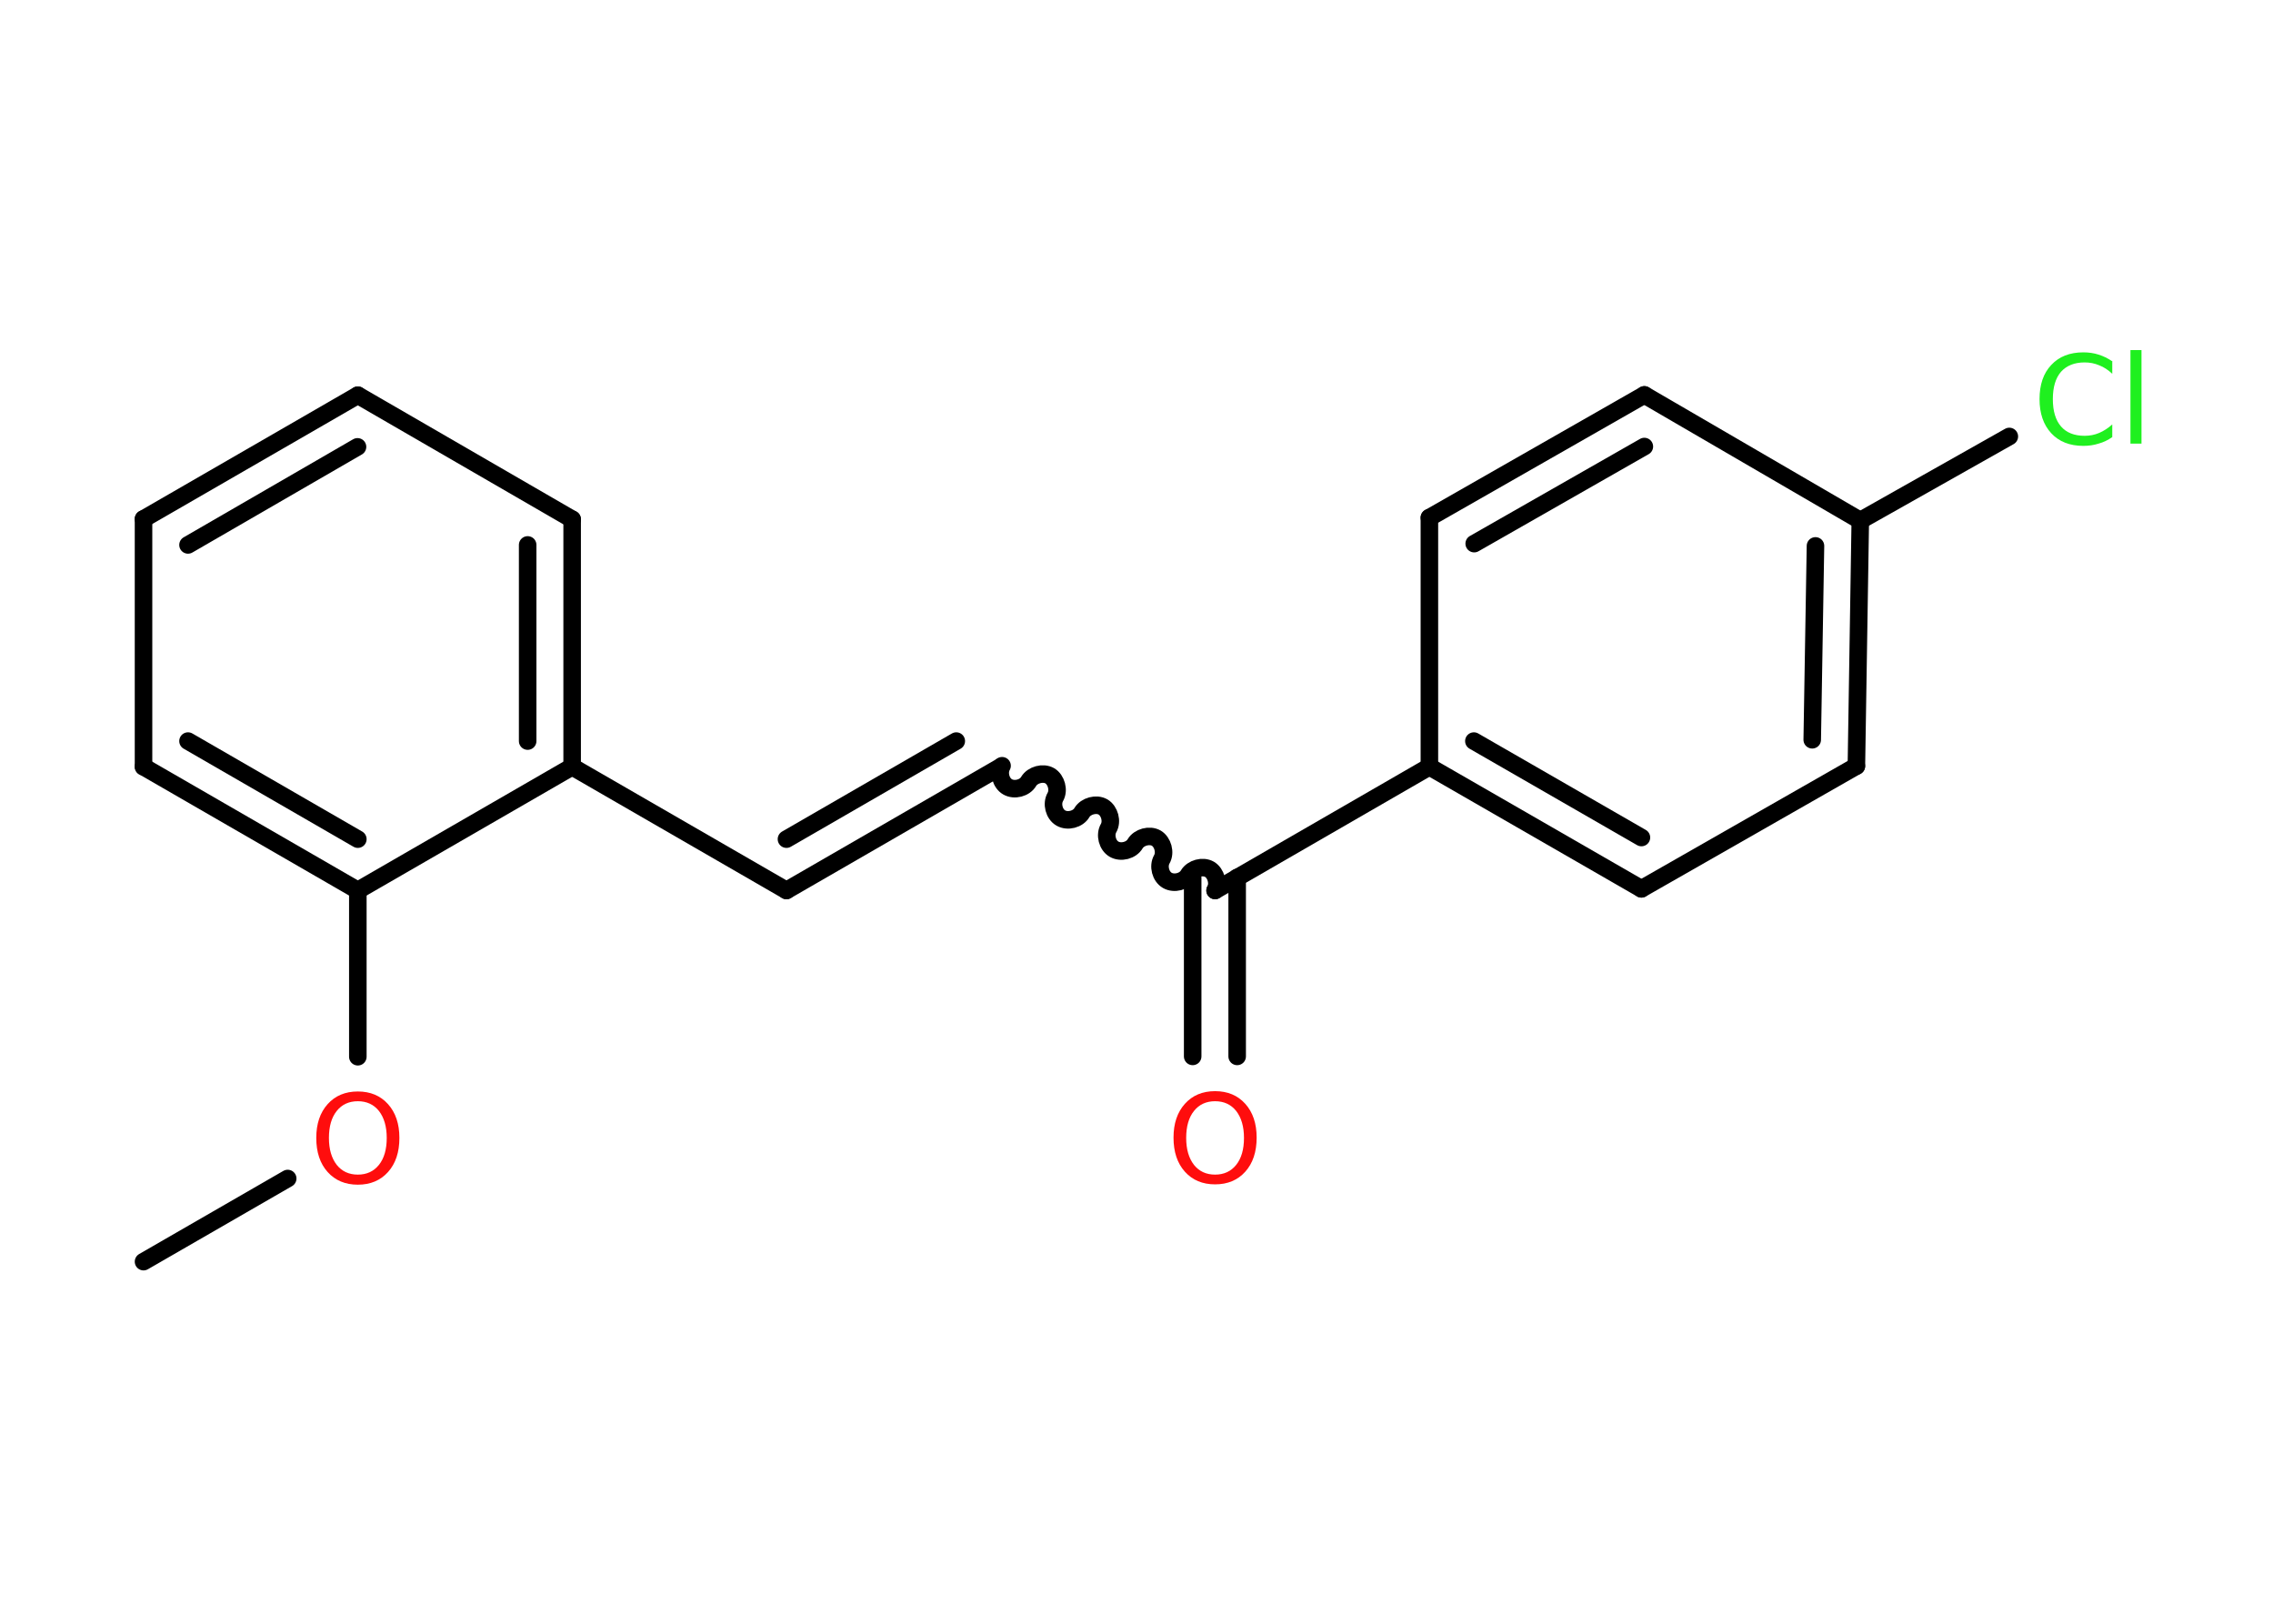 <?xml version='1.0' encoding='UTF-8'?>
<!DOCTYPE svg PUBLIC "-//W3C//DTD SVG 1.1//EN" "http://www.w3.org/Graphics/SVG/1.1/DTD/svg11.dtd">
<svg version='1.2' xmlns='http://www.w3.org/2000/svg' xmlns:xlink='http://www.w3.org/1999/xlink' width='70.0mm' height='50.0mm' viewBox='0 0 70.0 50.0'>
  <desc>Generated by the Chemistry Development Kit (http://github.com/cdk)</desc>
  <g stroke-linecap='round' stroke-linejoin='round' stroke='#000000' stroke-width='.54' fill='#FF0D0D'>
    <rect x='.0' y='.0' width='70.0' height='50.0' fill='#FFFFFF' stroke='none'/>
    <g id='mol1' class='mol'>
      <line id='mol1bnd1' class='bond' x1='4.42' y1='38.85' x2='8.86' y2='36.29'/>
      <line id='mol1bnd2' class='bond' x1='11.02' y1='32.54' x2='11.02' y2='27.42'/>
      <g id='mol1bnd3' class='bond'>
        <line x1='4.42' y1='23.61' x2='11.02' y2='27.42'/>
        <line x1='5.79' y1='22.82' x2='11.02' y2='25.84'/>
      </g>
      <line id='mol1bnd4' class='bond' x1='4.42' y1='23.61' x2='4.42' y2='15.98'/>
      <g id='mol1bnd5' class='bond'>
        <line x1='11.02' y1='12.17' x2='4.42' y2='15.98'/>
        <line x1='11.01' y1='13.76' x2='5.79' y2='16.78'/>
      </g>
      <line id='mol1bnd6' class='bond' x1='11.02' y1='12.17' x2='17.62' y2='15.99'/>
      <g id='mol1bnd7' class='bond'>
        <line x1='17.62' y1='23.61' x2='17.62' y2='15.99'/>
        <line x1='16.25' y1='22.82' x2='16.25' y2='16.78'/>
      </g>
      <line id='mol1bnd8' class='bond' x1='11.02' y1='27.42' x2='17.62' y2='23.61'/>
      <line id='mol1bnd9' class='bond' x1='17.62' y1='23.61' x2='24.22' y2='27.42'/>
      <g id='mol1bnd10' class='bond'>
        <line x1='24.22' y1='27.42' x2='30.82' y2='23.61'/>
        <line x1='24.22' y1='25.84' x2='29.45' y2='22.82'/>
      </g>
      <path id='mol1bnd11' class='bond' d='M37.42 27.42c.12 -.21 .03 -.53 -.17 -.65c-.21 -.12 -.53 -.03 -.65 .17c-.12 .21 -.44 .29 -.65 .17c-.21 -.12 -.29 -.44 -.17 -.65c.12 -.21 .03 -.53 -.17 -.65c-.21 -.12 -.53 -.03 -.65 .17c-.12 .21 -.44 .29 -.65 .17c-.21 -.12 -.29 -.44 -.17 -.65c.12 -.21 .03 -.53 -.17 -.65c-.21 -.12 -.53 -.03 -.65 .17c-.12 .21 -.44 .29 -.65 .17c-.21 -.12 -.29 -.44 -.17 -.65c.12 -.21 .03 -.53 -.17 -.65c-.21 -.12 -.53 -.03 -.65 .17c-.12 .21 -.44 .29 -.65 .17c-.21 -.12 -.29 -.44 -.17 -.65' fill='none' stroke='#000000' stroke-width='.54'/>
      <g id='mol1bnd12' class='bond'>
        <line x1='38.1' y1='27.02' x2='38.1' y2='32.53'/>
        <line x1='36.73' y1='27.02' x2='36.73' y2='32.53'/>
      </g>
      <line id='mol1bnd13' class='bond' x1='37.42' y1='27.42' x2='44.02' y2='23.61'/>
      <g id='mol1bnd14' class='bond'>
        <line x1='44.02' y1='23.61' x2='50.55' y2='27.37'/>
        <line x1='45.39' y1='22.82' x2='50.55' y2='25.79'/>
      </g>
      <line id='mol1bnd15' class='bond' x1='50.55' y1='27.37' x2='57.17' y2='23.59'/>
      <g id='mol1bnd16' class='bond'>
        <line x1='57.17' y1='23.59' x2='57.29' y2='16.03'/>
        <line x1='55.81' y1='22.78' x2='55.91' y2='16.81'/>
      </g>
      <line id='mol1bnd17' class='bond' x1='57.29' y1='16.03' x2='61.88' y2='13.44'/>
      <line id='mol1bnd18' class='bond' x1='57.29' y1='16.03' x2='50.64' y2='12.16'/>
      <g id='mol1bnd19' class='bond'>
        <line x1='50.64' y1='12.16' x2='44.02' y2='15.94'/>
        <line x1='50.64' y1='13.75' x2='45.4' y2='16.74'/>
      </g>
      <line id='mol1bnd20' class='bond' x1='44.02' y1='23.61' x2='44.02' y2='15.94'/>
      <path id='mol1atm2' class='atom' d='M11.02 33.91q-.41 .0 -.65 .3q-.24 .3 -.24 .83q.0 .52 .24 .83q.24 .3 .65 .3q.41 .0 .65 -.3q.24 -.3 .24 -.83q.0 -.52 -.24 -.83q-.24 -.3 -.65 -.3zM11.02 33.61q.58 .0 .93 .39q.35 .39 .35 1.04q.0 .66 -.35 1.05q-.35 .39 -.93 .39q-.58 .0 -.93 -.39q-.35 -.39 -.35 -1.05q.0 -.65 .35 -1.04q.35 -.39 .93 -.39z' stroke='none'/>
      <path id='mol1atm12' class='atom' d='M37.42 33.91q-.41 .0 -.65 .3q-.24 .3 -.24 .83q.0 .52 .24 .83q.24 .3 .65 .3q.41 .0 .65 -.3q.24 -.3 .24 -.83q.0 -.52 -.24 -.83q-.24 -.3 -.65 -.3zM37.42 33.6q.58 .0 .93 .39q.35 .39 .35 1.04q.0 .66 -.35 1.05q-.35 .39 -.93 .39q-.58 .0 -.93 -.39q-.35 -.39 -.35 -1.05q.0 -.65 .35 -1.04q.35 -.39 .93 -.39z' stroke='none'/>
      <path id='mol1atm17' class='atom' d='M65.05 11.11v.4q-.19 -.18 -.4 -.26q-.21 -.09 -.45 -.09q-.47 .0 -.73 .29q-.25 .29 -.25 .84q.0 .55 .25 .84q.25 .29 .73 .29q.24 .0 .45 -.09q.21 -.09 .4 -.26v.39q-.2 .14 -.42 .2q-.22 .07 -.47 .07q-.63 .0 -.99 -.39q-.36 -.39 -.36 -1.05q.0 -.67 .36 -1.05q.36 -.39 .99 -.39q.25 .0 .47 .07q.22 .07 .41 .2zM65.61 10.78h.34v2.88h-.34v-2.88z' stroke='none' fill='#1FF01F'/>
    </g>
  </g>
</svg>

